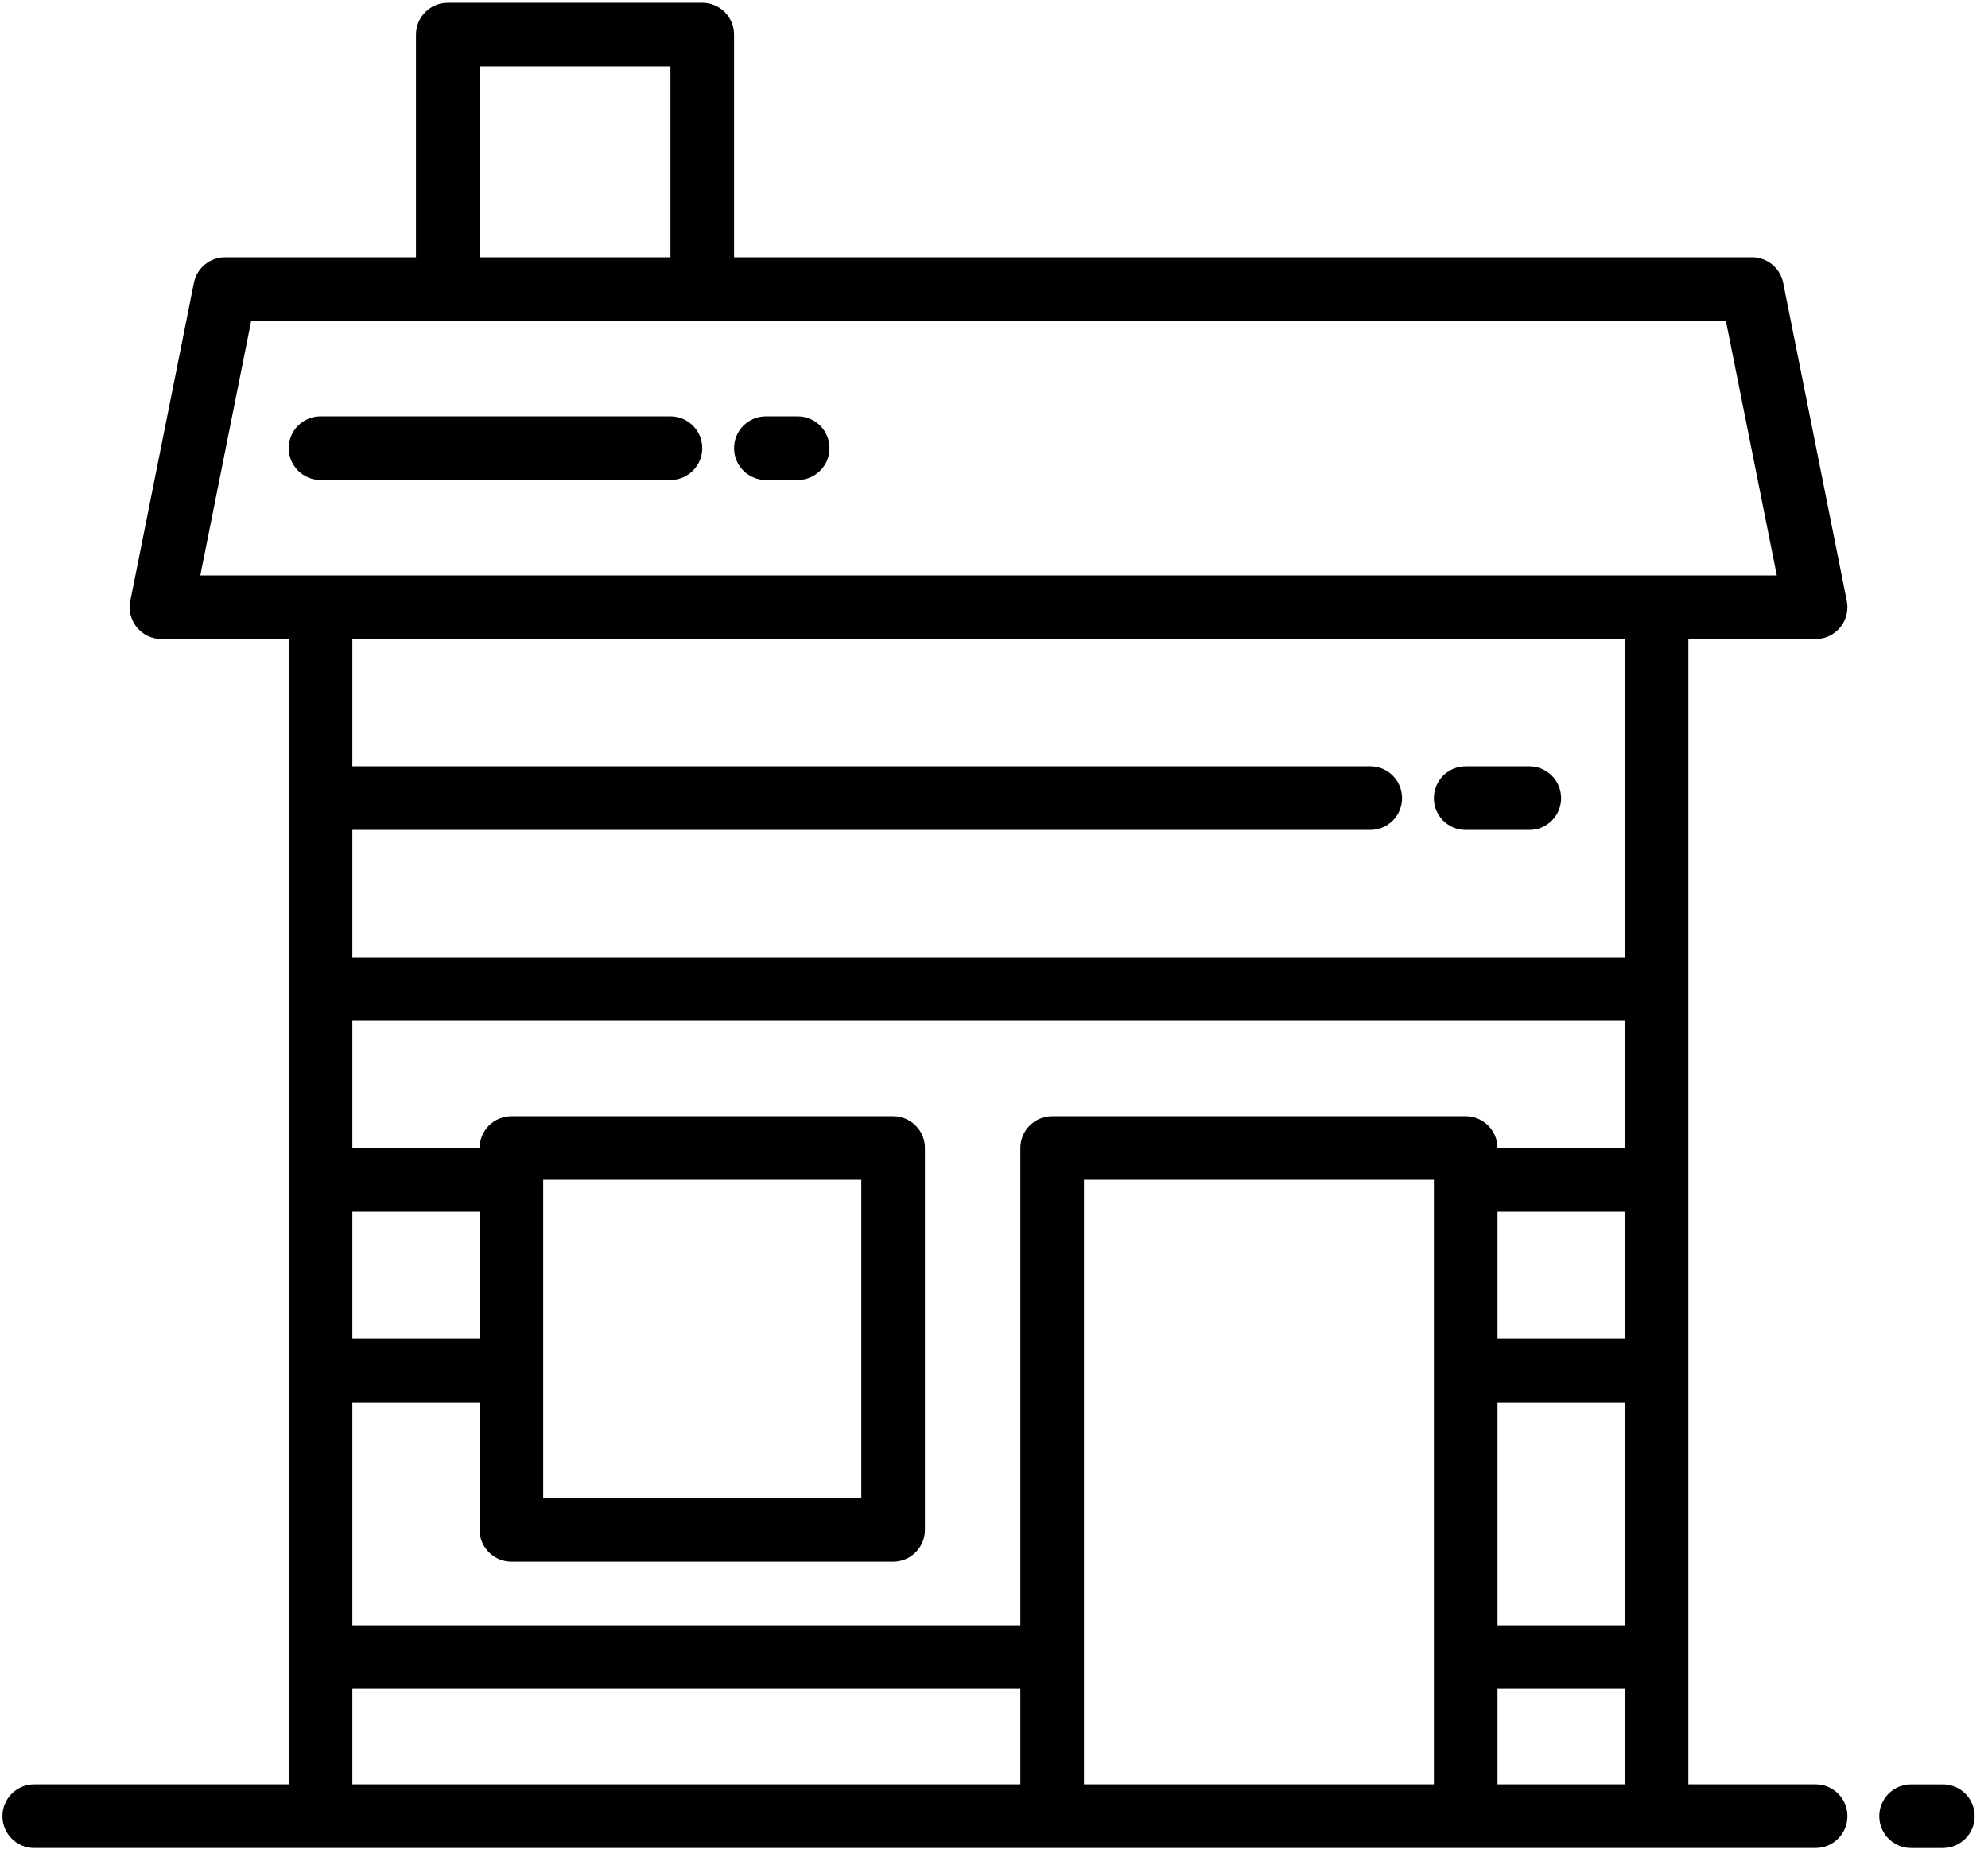 <svg width="125" height="117" viewBox="0 0 125 117" fill="none" xmlns="http://www.w3.org/2000/svg">
<path d="M114.16 112.18H106.16V40.176H114.16C114.761 40.176 115.33 39.907 115.71 39.441C116.09 38.976 116.24 38.365 116.12 37.776L112.12 17.774C111.929 16.844 111.11 16.175 110.16 16.175H46.156V2.174C46.156 1.069 45.261 0.174 44.156 0.174H28.155C27.05 0.174 26.155 1.069 26.155 2.174V16.175H14.154C13.204 16.175 12.384 16.844 12.194 17.774L8.194 37.776C8.074 38.365 8.224 38.976 8.604 39.441C8.984 39.907 9.553 40.176 10.154 40.176H18.154V112.18H2.153C1.049 112.18 0.153 113.076 0.153 114.181C0.153 115.285 1.049 116.181 2.153 116.181H114.16C115.265 116.181 116.16 115.285 116.16 114.181C116.16 113.076 115.265 112.18 114.16 112.18ZM64.157 72.178V102.18H22.155V88.179H30.155V96.18C30.155 97.284 31.051 98.18 32.155 98.18H56.157C57.261 98.18 58.157 97.284 58.157 96.18V72.178C58.157 71.073 57.261 70.178 56.157 70.178H32.155C31.051 70.178 30.155 71.073 30.155 72.178H22.155V64.178H102.159V72.178H94.159C94.159 71.073 93.263 70.178 92.159 70.178H66.157C65.053 70.178 64.157 71.073 64.157 72.178ZM30.155 84.179H22.155V76.178H30.155V84.179ZM34.155 94.179V74.178H54.157V94.179H34.155ZM94.159 76.178H102.159V84.179H94.159V76.178ZM94.159 88.179H102.159V102.18H94.159V88.179ZM30.155 4.174H42.156V16.175H30.155V4.174ZM15.794 20.175H108.52L111.72 36.176H12.595L15.794 20.175ZM102.159 40.176V60.177H22.155V52.177H86.158C87.263 52.177 88.159 51.281 88.159 50.177C88.159 49.072 87.263 48.177 86.158 48.177H22.155V40.176H102.159ZM22.155 106.18H64.157V112.18H22.155V106.18ZM68.157 112.18V74.178H90.159V112.18H68.157ZM94.159 112.18V106.18H102.159V112.18H94.159Z" fill="black"/>
<path d="M122.162 112.182H120.162C119.057 112.182 118.162 113.077 118.162 114.182C118.162 115.286 119.057 116.182 120.162 116.182H122.162C123.266 116.182 124.162 115.286 124.162 114.182C124.162 113.077 123.266 112.182 122.162 112.182Z" fill="black"/>
<path d="M42.156 30.176C43.26 30.176 44.156 29.28 44.156 28.176C44.156 27.071 43.26 26.176 42.156 26.176H20.154C19.05 26.176 18.154 27.071 18.154 28.176C18.154 29.28 19.05 30.176 20.154 30.176H42.156Z" fill="black"/>
<path d="M48.156 30.176H50.157C51.261 30.176 52.157 29.28 52.157 28.176C52.157 27.071 51.261 26.176 50.157 26.176H48.156C47.052 26.176 46.156 27.071 46.156 28.176C46.156 29.28 47.052 30.176 48.156 30.176Z" fill="black"/>
<path d="M92.158 52.178H96.159C97.263 52.178 98.159 51.282 98.159 50.178C98.159 49.073 97.263 48.178 96.159 48.178H92.158C91.054 48.178 90.158 49.073 90.158 50.178C90.158 51.282 91.054 52.178 92.158 52.178Z" fill="black"/>
</svg>
